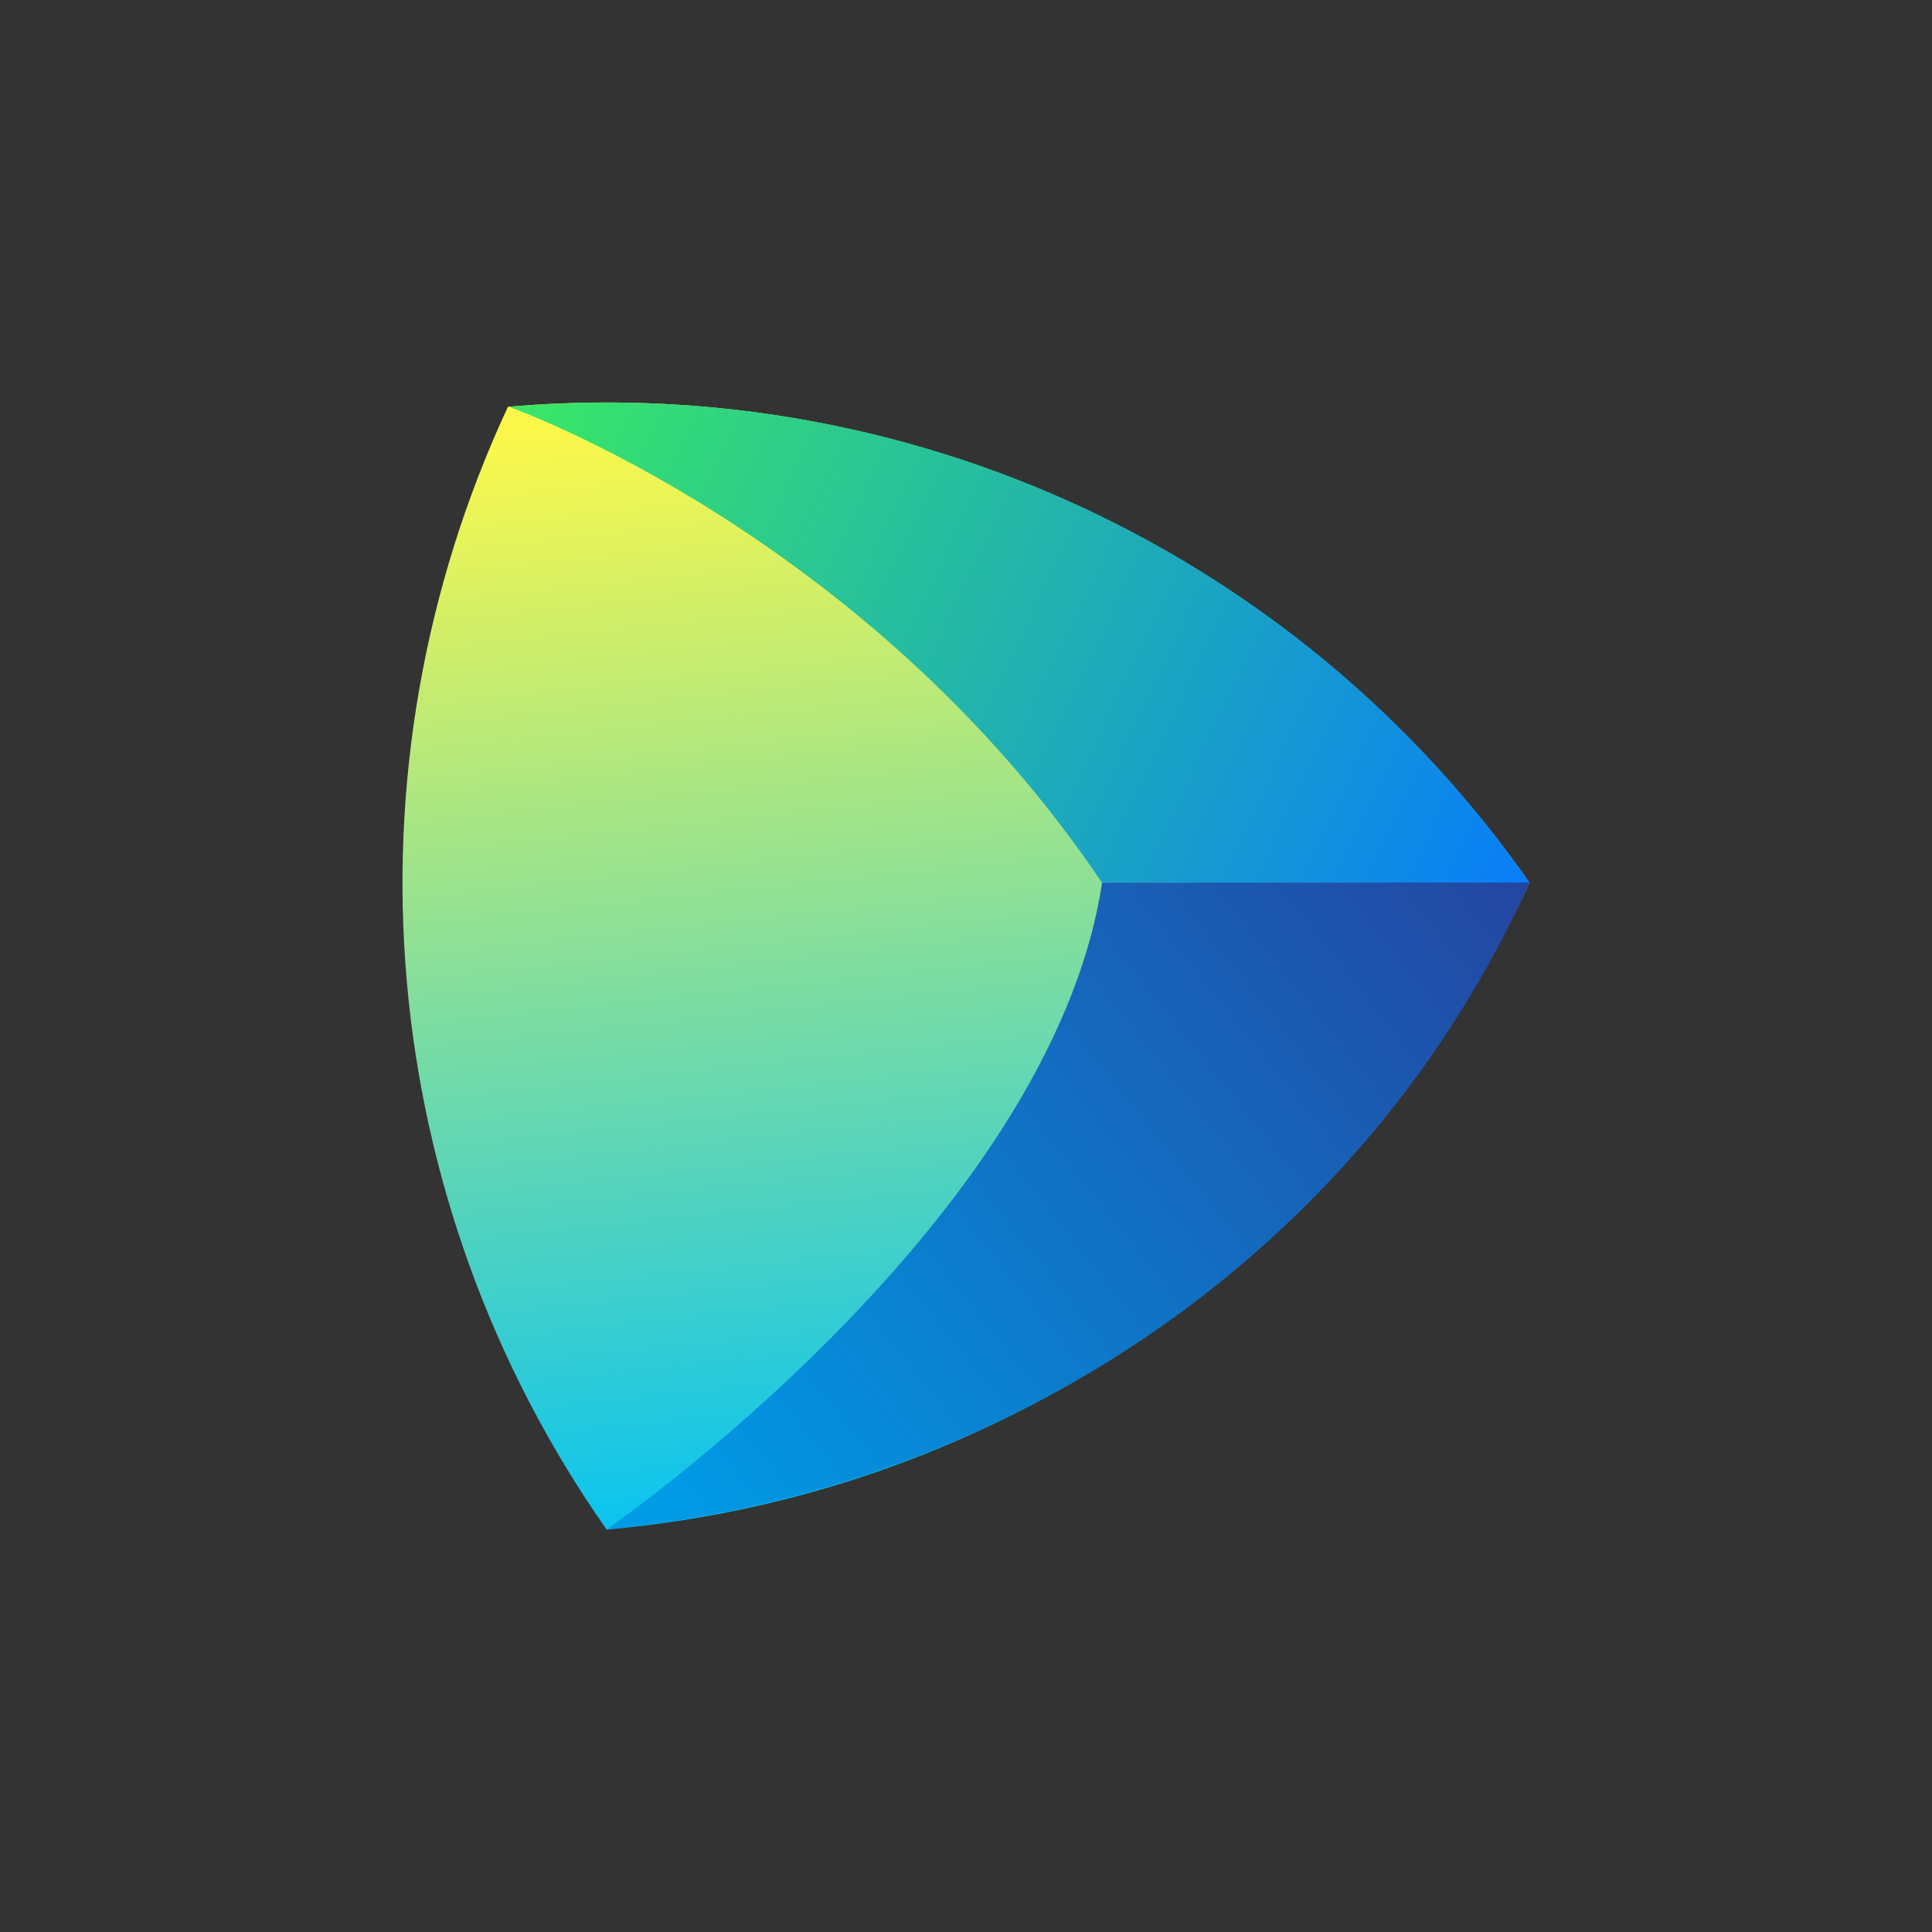 <svg fill='none' height='48' viewBox='0 0 48 48' width='48' xmlns='http://www.w3.org/2000/svg' xmlns:xlink='http://www.w3.org/1999/xlink'><rect x="0" y="0" width="48" height="48" fill="#333333" stroke="none"/><linearGradient id='a' gradientUnits='userSpaceOnUse' x1='22.623' x2='25.546' y1='9.617' y2='37.325'><stop offset='0' stop-color='#fcf84a'/><stop offset='1' stop-color='#07c3f2'/></linearGradient><linearGradient id='b' gradientUnits='userSpaceOnUse' x1='11.906' x2='38.118' y1='10.041' y2='22.477'><stop offset='.001' stop-color='#3bea62'/><stop offset='.998' stop-color='#087cfa'/></linearGradient><linearGradient id='c' gradientUnits='userSpaceOnUse' x1='17' x2='40.692' y1='37.563' y2='18.64'><stop offset='0' stop-color='#009ae5'/><stop offset='1' stop-color='#293896'/></linearGradient><g clip-rule='evenodd' fill-rule='evenodd'><path d='m15.07 38c9.967-.872 18.709-7 22.93-16.071-5.273-7.524-13.85-11.929-22.929-11.929-.814 0-1.632.035-2.452.107-4.221 9.071-3.295 19.694 2.451 27.893z' fill='url(#a)'/><path d='m12.646 10.107s8.878 3.133 14.733 11.822h10.621c-5.248-7.524-13.822-11.929-22.902-11.929-.814 0-1.632.035-2.452.107z' fill='url(#b)'/><path d='m27.381 21.929c-1.28 8.466-12.31 16.071-12.31 16.071 10.028-.952 18.828-6.963 22.93-16.074z' fill='url(#c)'/></g></svg>